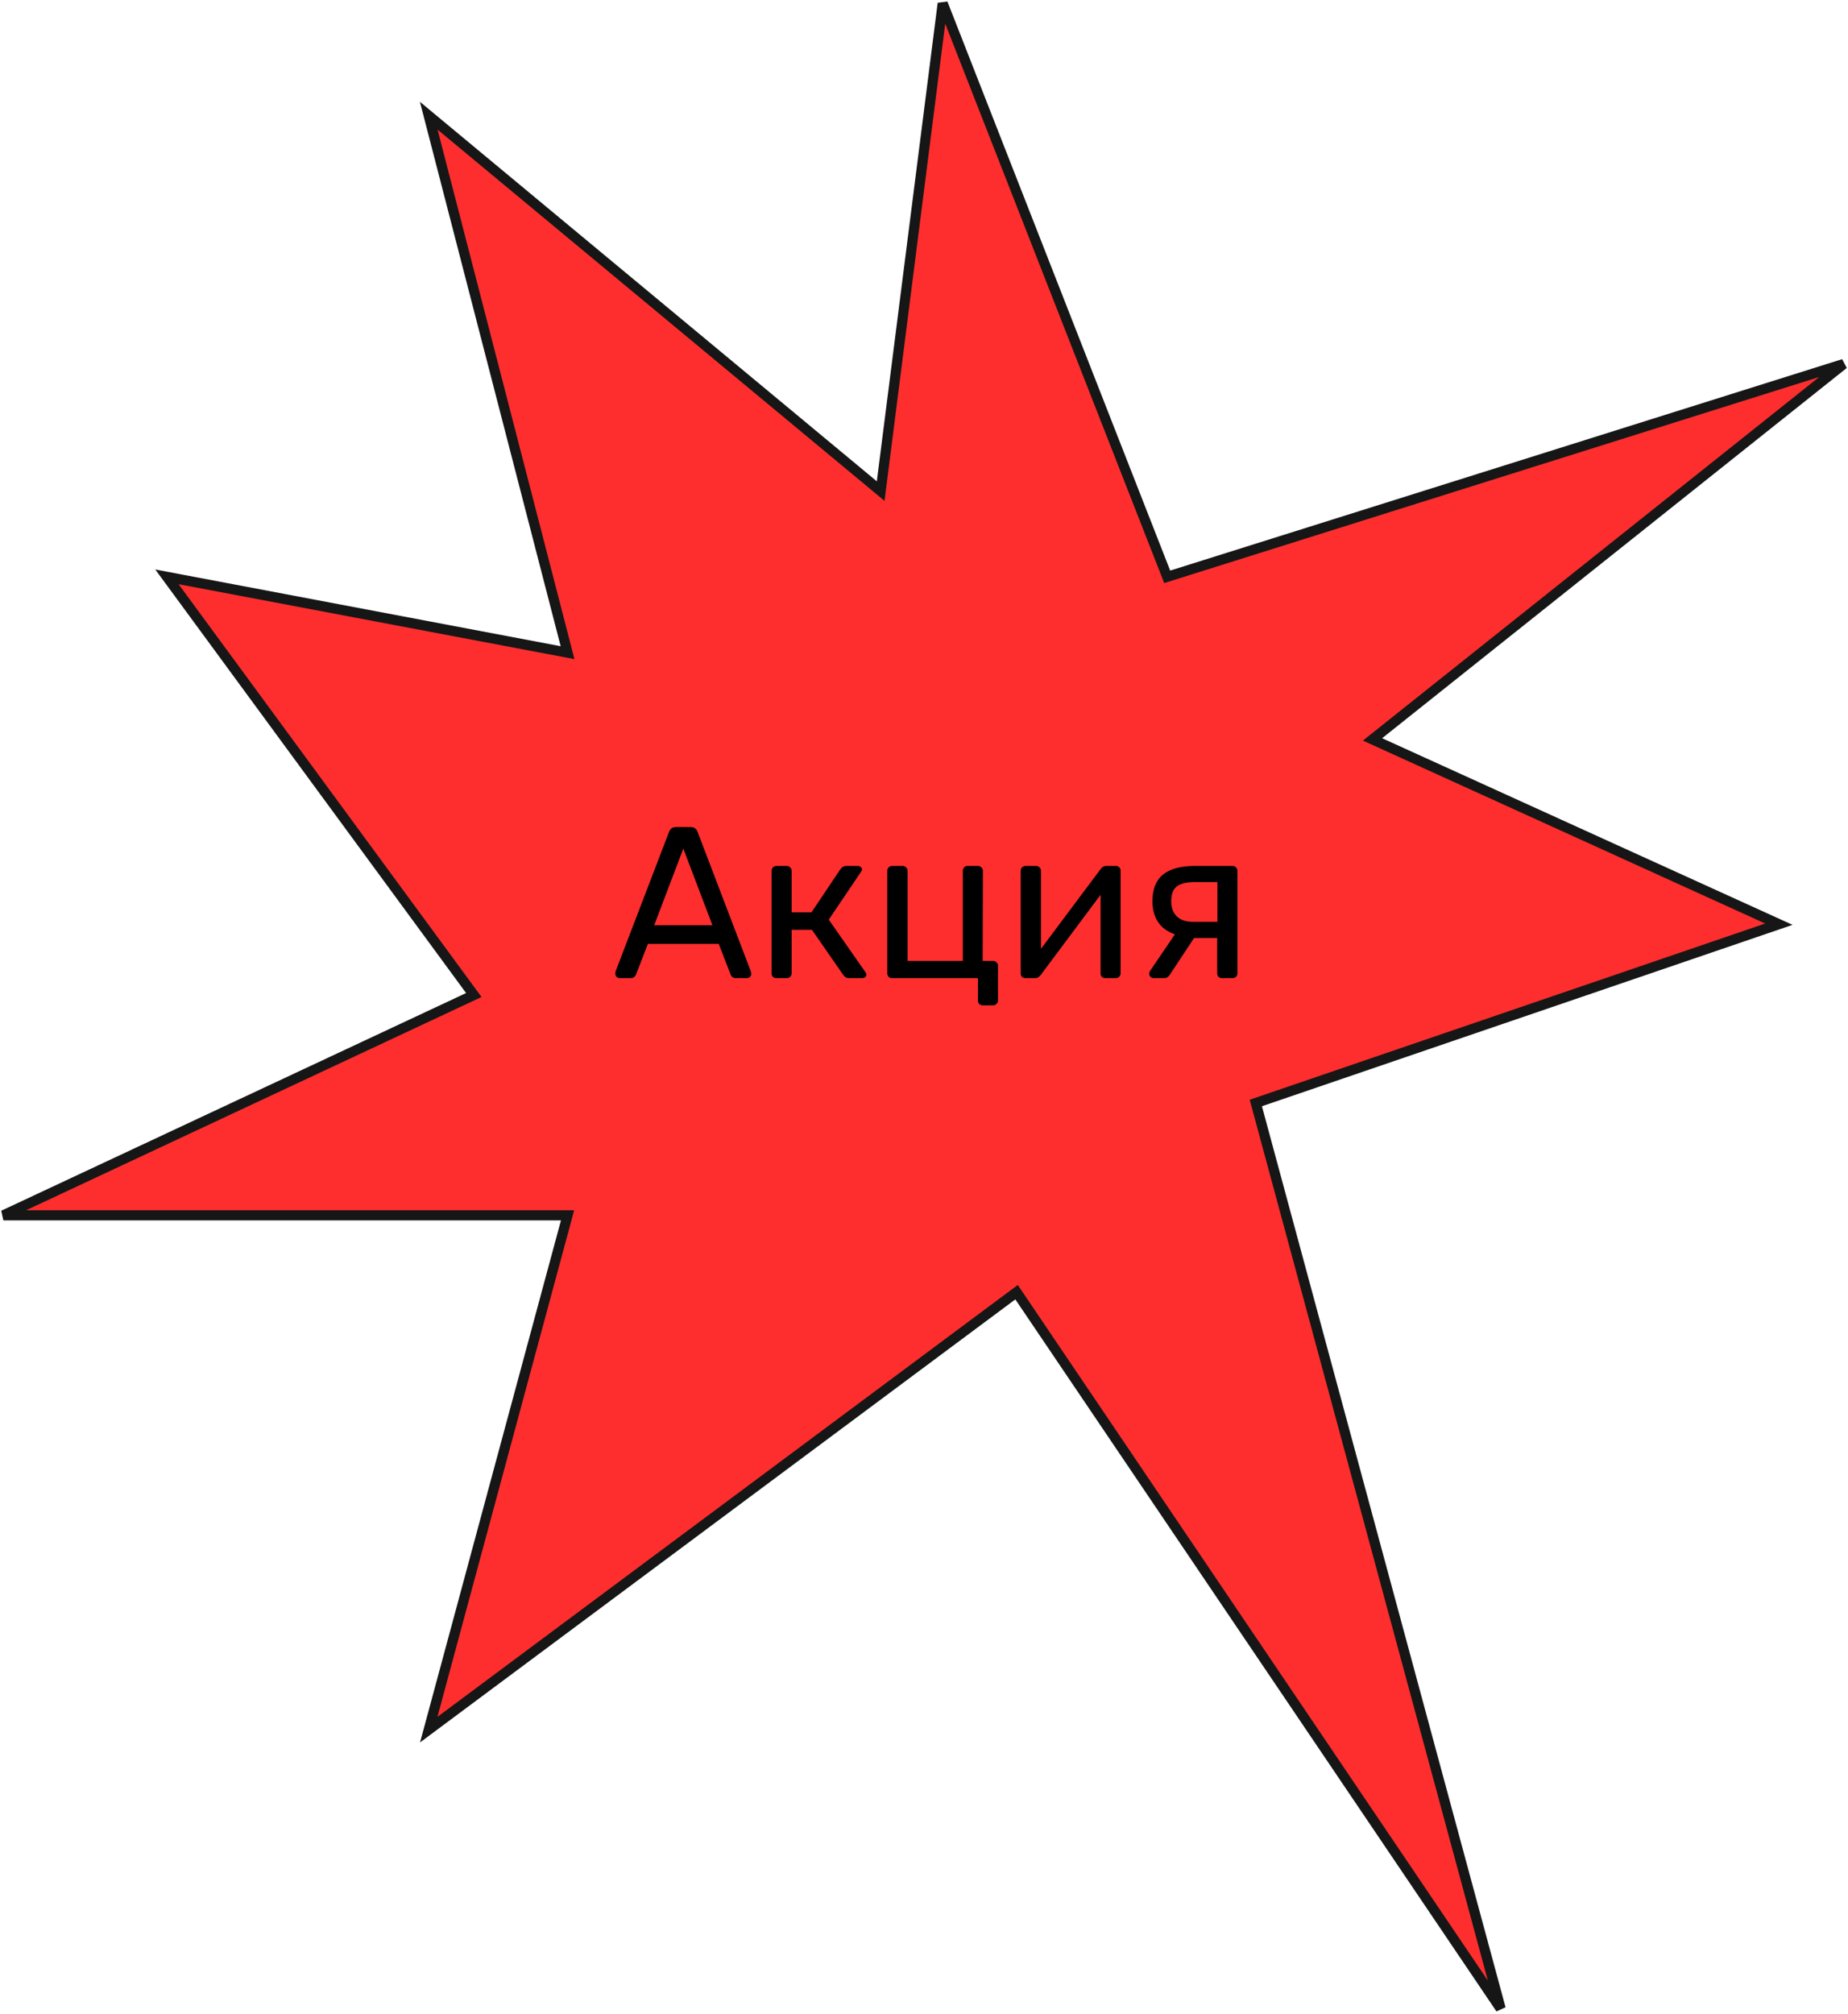 <svg width="548" height="597" viewBox="0 0 548 597" fill="none" xmlns="http://www.w3.org/2000/svg">
<path d="M140.5 295L49.5 171.016L168.303 193.5L127.135 34.302L261.152 145.601L279.547 1L346.118 171.016L546.707 107.917L407 219.216L527.5 274L372.396 327.009L445 595.5L301.445 383.097L127.135 512.8L168.303 360.311H1L140.5 295Z" fill="#FF2E2E" stroke="#161616" stroke-width="3"/>
<g filter="url(#filter0_d)">
<path d="M181.748 282C181.406 282 181.108 281.872 180.852 281.616C180.596 281.36 180.468 281.061 180.468 280.72C180.468 280.379 180.489 280.144 180.532 280.016L196.404 238.608C196.745 237.669 197.428 237.2 198.452 237.2H202.804C203.828 237.2 204.51 237.669 204.852 238.608L220.66 280.016L220.788 280.72C220.788 281.061 220.66 281.36 220.404 281.616C220.148 281.872 219.849 282 219.508 282H216.244C215.774 282 215.412 281.893 215.156 281.68C214.9 281.424 214.729 281.168 214.644 280.912L211.124 271.824H190.132L186.612 280.912C186.526 281.168 186.334 281.424 186.036 281.68C185.78 281.893 185.438 282 185.012 282H181.748ZM209.268 266.32L200.628 243.6L191.988 266.32H209.268ZM254.575 280.144C254.788 280.4 254.895 280.677 254.895 280.976C254.895 281.275 254.767 281.531 254.511 281.744C254.297 281.915 253.999 282 253.615 282H249.711C249.028 282 248.473 281.68 248.047 281.04L238.767 267.664H232.751V280.528C232.751 280.955 232.601 281.317 232.303 281.616C232.047 281.872 231.705 282 231.279 282H228.271C227.844 282 227.481 281.872 227.183 281.616C226.927 281.317 226.799 280.955 226.799 280.528V250.192C226.799 249.765 226.927 249.424 227.183 249.168C227.481 248.869 227.844 248.72 228.271 248.72H231.279C231.705 248.72 232.047 248.869 232.303 249.168C232.601 249.424 232.751 249.765 232.751 250.192V262.48H238.639L247.215 249.68C247.727 249.04 248.303 248.72 248.943 248.72H252.271C252.655 248.72 252.975 248.827 253.231 249.04C253.487 249.211 253.615 249.445 253.615 249.744C253.615 249.957 253.508 250.213 253.295 250.512L243.759 264.656L254.575 280.144ZM289.463 290.064C289.036 290.064 288.674 289.936 288.375 289.68C288.119 289.424 287.991 289.061 287.991 288.592V282H262.583C262.156 282 261.794 281.872 261.495 281.616C261.239 281.317 261.111 280.955 261.111 280.528V250.192C261.111 249.765 261.239 249.424 261.495 249.168C261.794 248.869 262.156 248.72 262.583 248.72H265.655C266.082 248.72 266.423 248.869 266.679 249.168C266.978 249.424 267.127 249.765 267.127 250.192V276.88H283.511V250.192C283.511 249.765 283.639 249.424 283.895 249.168C284.151 248.869 284.492 248.72 284.919 248.72H287.991C288.418 248.72 288.759 248.869 289.015 249.168C289.314 249.424 289.463 249.765 289.463 250.192L289.399 276.88H292.471C292.898 276.88 293.239 277.029 293.495 277.328C293.794 277.584 293.943 277.925 293.943 278.352V288.592C293.943 289.019 293.794 289.36 293.495 289.616C293.239 289.915 292.898 290.064 292.471 290.064H289.463ZM328.962 248.72C329.303 248.72 329.602 248.848 329.858 249.104C330.156 249.36 330.306 249.659 330.306 250V280.528C330.306 280.955 330.156 281.317 329.858 281.616C329.602 281.872 329.26 282 328.833 282H325.826C325.399 282 325.036 281.872 324.738 281.616C324.482 281.317 324.354 280.955 324.354 280.528V257.296L306.626 281.04C306.156 281.68 305.602 282 304.962 282H302.082C301.698 282 301.356 281.872 301.058 281.616C300.802 281.317 300.674 280.997 300.674 280.656V250.192C300.674 249.765 300.802 249.424 301.058 249.168C301.356 248.869 301.719 248.72 302.146 248.72H305.218C305.644 248.72 305.986 248.869 306.242 249.168C306.54 249.424 306.69 249.765 306.69 250.192V273.296L324.354 249.68C324.823 249.04 325.378 248.72 326.018 248.72H328.962ZM363.482 248.72C363.908 248.72 364.25 248.869 364.506 249.168C364.804 249.424 364.954 249.765 364.954 250.192V280.528C364.954 280.955 364.804 281.317 364.506 281.616C364.25 281.872 363.908 282 363.482 282H360.41C359.983 282 359.62 281.872 359.322 281.616C359.066 281.317 358.938 280.955 358.938 280.528V270.096H352.09L344.858 281.04C344.687 281.296 344.452 281.531 344.154 281.744C343.855 281.915 343.535 282 343.194 282H340.122C339.738 282 339.418 281.872 339.161 281.616C338.906 281.36 338.778 281.061 338.778 280.72C338.778 280.293 338.927 279.909 339.226 279.568L346.394 269.008C344.175 268.24 342.511 267.024 341.402 265.36C340.292 263.653 339.738 261.605 339.738 259.216C339.738 255.632 340.783 252.987 342.874 251.28C345.007 249.573 348.207 248.72 352.474 248.72H363.482ZM359.002 253.52H352.282C349.85 253.52 348.079 253.947 346.97 254.8C345.86 255.653 345.306 257.125 345.306 259.216C345.306 261.051 345.839 262.523 346.906 263.632C348.015 264.741 349.636 265.296 351.77 265.296H359.002V253.52Z" fill="black"/>
</g>
<defs>
<filter id="filter0_d" x="170.468" y="233.2" width="208.486" height="76.864" filterUnits="userSpaceOnUse" color-interpolation-filters="sRGB">
<feFlood flood-opacity="0" result="BackgroundImageFix"/>
<feColorMatrix in="SourceAlpha" type="matrix" values="0 0 0 0 0 0 0 0 0 0 0 0 0 0 0 0 0 0 127 0"/>
<feOffset dx="2" dy="8"/>
<feGaussianBlur stdDeviation="6"/>
<feColorMatrix type="matrix" values="0 0 0 0 0 0 0 0 0 0 0 0 0 0 0 0 0 0 0.34 0"/>
<feBlend mode="normal" in2="BackgroundImageFix" result="effect1_dropShadow"/>
<feBlend mode="normal" in="SourceGraphic" in2="effect1_dropShadow" result="shape"/>
</filter>
</defs>
</svg>
